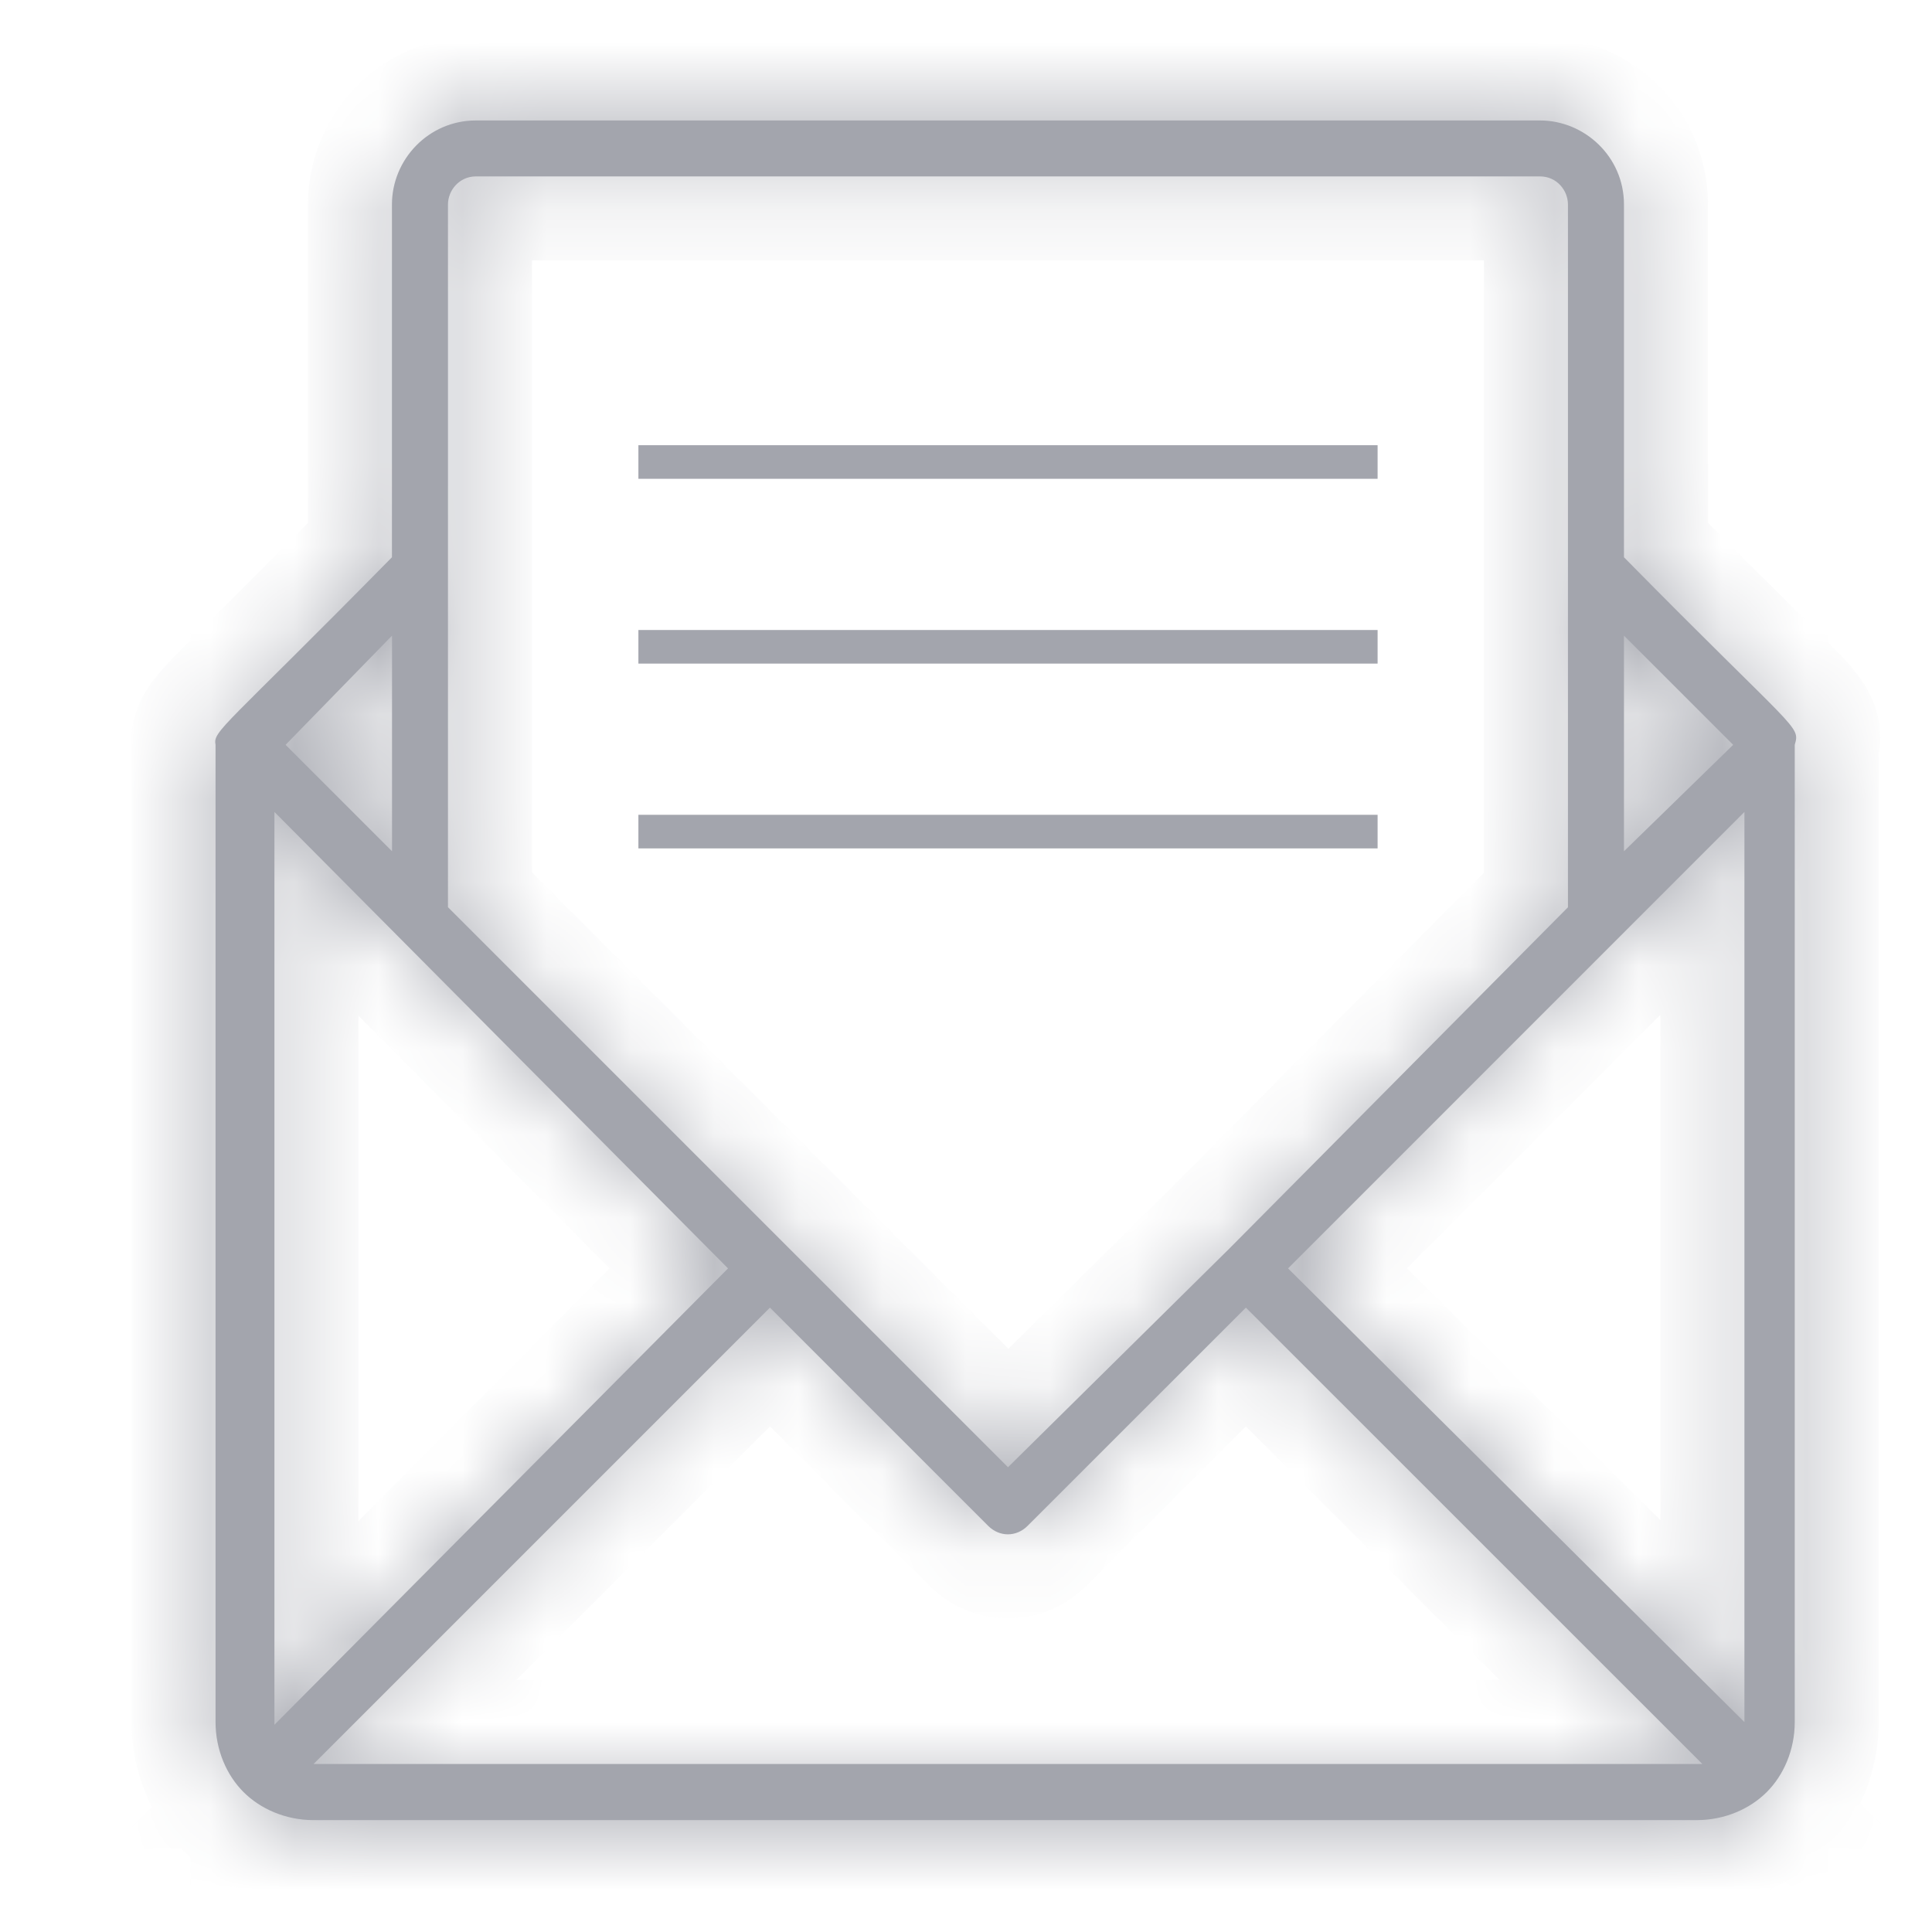 <svg width="23" height="23" viewBox="0 0 23 23" fill="none" xmlns="http://www.w3.org/2000/svg">
<mask id="path-1-inside-1" fill="white">
<path d="M19.333 6.634V2.434C19.333 1.868 18.866 1.434 18.333 1.434H5.666C5.1 1.434 4.666 1.9 4.666 2.434V6.634C2.666 8.667 2.533 8.7 2.566 8.867V20.5C2.566 20.834 2.699 21.134 2.899 21.334C3.099 21.534 3.399 21.668 3.733 21.668H20.199C20.533 21.668 20.833 21.534 21.033 21.334C21.233 21.134 21.366 20.834 21.366 20.5V8.867C21.433 8.633 21.4 8.733 19.333 6.634ZM20.767 20.467V20.501L15.334 15.1L20.767 9.666V20.467ZM20.633 8.867L19.333 10.134V7.567L20.633 8.867ZM5.666 2.1H18.333C18.533 2.1 18.666 2.267 18.666 2.434V10.801L14.633 14.866L12 17.467L5.333 10.8V2.434C5.333 2.267 5.467 2.1 5.666 2.1ZM3.267 20.533V20.5V9.666L8.667 15.1L3.267 20.533ZM4.667 7.567V10.134L3.4 8.867L4.667 7.567ZM3.766 21H3.733L9.166 15.567L11.765 18.166C11.899 18.299 12.099 18.299 12.232 18.166L14.832 15.567L20.266 21H20.233H3.766Z"/>
</mask>
<path d="M19.333 6.634V2.434C19.333 1.868 18.866 1.434 18.333 1.434H5.666C5.1 1.434 4.666 1.9 4.666 2.434V6.634C2.666 8.667 2.533 8.7 2.566 8.867V20.5C2.566 20.834 2.699 21.134 2.899 21.334C3.099 21.534 3.399 21.668 3.733 21.668H20.199C20.533 21.668 20.833 21.534 21.033 21.334C21.233 21.134 21.366 20.834 21.366 20.5V8.867C21.433 8.633 21.4 8.733 19.333 6.634ZM20.767 20.467V20.501L15.334 15.1L20.767 9.666V20.467ZM20.633 8.867L19.333 10.134V7.567L20.633 8.867ZM5.666 2.1H18.333C18.533 2.1 18.666 2.267 18.666 2.434V10.801L14.633 14.866L12 17.467L5.333 10.8V2.434C5.333 2.267 5.467 2.1 5.666 2.1ZM3.267 20.533V20.5V9.666L8.667 15.1L3.267 20.533ZM4.667 7.567V10.134L3.4 8.867L4.667 7.567ZM3.766 21H3.733L9.166 15.567L11.765 18.166C11.899 18.299 12.099 18.299 12.232 18.166L14.832 15.567L20.266 21H20.233H3.766Z" fill="#A3A5AD"/>
<path d="M19.333 6.634H18.333V7.043L18.62 7.335L19.333 6.634ZM4.666 6.634L5.379 7.335L5.666 7.043V6.634H4.666ZM2.566 8.867H3.566V8.77L3.547 8.675L2.566 8.867ZM2.899 21.334L2.192 22.041L2.192 22.041L2.899 21.334ZM21.366 8.867L20.405 8.591L20.366 8.727V8.867H21.366ZM20.767 20.501L20.061 21.21L21.767 22.905V20.501H20.767ZM15.334 15.1L14.626 14.393L13.917 15.102L14.629 15.809L15.334 15.1ZM20.767 9.666H21.767V7.252L20.059 8.959L20.767 9.666ZM20.633 8.867L21.331 9.583L22.057 8.876L21.34 8.16L20.633 8.867ZM19.333 10.134H18.333V12.504L20.031 10.85L19.333 10.134ZM19.333 7.567L20.04 6.86L18.333 5.153V7.567H19.333ZM18.666 10.801L19.376 11.505L19.666 11.213V10.801H18.666ZM14.633 14.866L15.336 15.578L15.343 15.57L14.633 14.866ZM12 17.467L11.293 18.174L11.995 18.876L12.703 18.178L12 17.467ZM5.333 10.8H4.333V11.214L4.626 11.507L5.333 10.8ZM3.267 20.533H2.267V22.958L3.976 21.238L3.267 20.533ZM3.267 9.666L3.976 8.961L2.267 7.241V9.666H3.267ZM8.667 15.1L9.376 15.805L10.076 15.1L9.376 14.395L8.667 15.1ZM4.667 7.567H5.667V5.107L3.951 6.869L4.667 7.567ZM4.667 10.134L3.96 10.841L5.667 12.548V10.134H4.667ZM3.4 8.867L2.684 8.169L1.995 8.876L2.693 9.574L3.4 8.867ZM3.733 21L3.026 20.293L1.319 22H3.733V21ZM9.166 15.567L9.873 14.86L9.166 14.153L8.459 14.86L9.166 15.567ZM11.765 18.166L11.058 18.873L11.765 18.166ZM12.232 18.166L12.939 18.873L12.939 18.873L12.232 18.166ZM14.832 15.567L15.539 14.86L14.831 14.153L14.124 14.86L14.832 15.567ZM20.266 21V22H22.681L20.973 20.293L20.266 21ZM20.333 6.634V2.434H18.333V6.634H20.333ZM20.333 2.434C20.333 1.294 19.397 0.434 18.333 0.434V2.434L18.333 2.434H20.333ZM18.333 0.434H5.666V2.434H18.333V0.434ZM5.666 0.434C4.527 0.434 3.666 1.369 3.666 2.434H5.666L5.666 2.434V0.434ZM3.666 2.434V6.634H5.666V2.434H3.666ZM3.953 5.933C3.456 6.438 3.076 6.818 2.784 7.108C2.497 7.394 2.286 7.602 2.141 7.749C2.017 7.875 1.87 8.026 1.769 8.177C1.708 8.267 1.627 8.41 1.586 8.599C1.544 8.801 1.566 8.967 1.584 9.059L3.547 8.675C3.557 8.726 3.577 8.854 3.543 9.014C3.512 9.162 3.451 9.259 3.429 9.291C3.407 9.325 3.411 9.309 3.566 9.152C3.701 9.015 3.896 8.824 4.195 8.526C4.49 8.232 4.876 7.846 5.379 7.335L3.953 5.933ZM1.566 8.867V20.5H3.566V8.867H1.566ZM1.566 20.5C1.566 21.096 1.802 21.651 2.192 22.041L3.606 20.627C3.603 20.624 3.592 20.611 3.582 20.587C3.572 20.563 3.566 20.534 3.566 20.5H1.566ZM2.192 22.041C2.582 22.431 3.137 22.668 3.733 22.668V20.668C3.699 20.668 3.67 20.661 3.647 20.651C3.622 20.641 3.609 20.63 3.606 20.627L2.192 22.041ZM3.733 22.668H20.199V20.668H3.733V22.668ZM20.199 22.668C20.795 22.668 21.35 22.431 21.74 22.041L20.326 20.627C20.323 20.63 20.31 20.641 20.285 20.651C20.262 20.661 20.233 20.668 20.199 20.668V22.668ZM21.74 22.041C22.13 21.651 22.366 21.096 22.366 20.5H20.366C20.366 20.534 20.36 20.563 20.35 20.587C20.34 20.611 20.329 20.624 20.326 20.627L21.74 22.041ZM22.366 20.5V8.867H20.366V20.5H22.366ZM22.328 9.143C22.329 9.138 22.372 9.005 22.381 8.852C22.393 8.653 22.354 8.465 22.275 8.295C22.165 8.057 21.971 7.86 21.868 7.754C21.627 7.505 21.03 6.932 20.046 5.932L18.62 7.335C19.703 8.435 20.157 8.862 20.432 9.146C20.587 9.307 20.518 9.26 20.46 9.134C20.408 9.021 20.376 8.88 20.385 8.729C20.391 8.623 20.421 8.538 20.405 8.591L22.328 9.143ZM19.767 20.467V20.501H21.767V20.467H19.767ZM21.471 19.791L16.038 14.391L14.629 15.809L20.061 21.21L21.471 19.791ZM16.041 15.807L21.474 10.373L20.059 8.959L14.626 14.393L16.041 15.807ZM19.767 9.666V20.467H21.767V9.666H19.767ZM19.935 8.151L18.635 9.418L20.031 10.85L21.331 9.583L19.935 8.151ZM20.333 10.134V7.567H18.333V10.134H20.333ZM18.626 8.274L19.926 9.574L21.34 8.16L20.04 6.86L18.626 8.274ZM5.666 3.1H18.333V1.1H5.666V3.1ZM18.333 3.1C17.916 3.1 17.666 2.753 17.666 2.434H19.666C19.666 1.781 19.149 1.1 18.333 1.1V3.1ZM17.666 2.434V10.801H19.666V2.434H17.666ZM17.956 10.096L13.923 14.162L15.343 15.57L19.376 11.505L17.956 10.096ZM13.93 14.155L11.297 16.755L12.703 18.178L15.336 15.578L13.93 14.155ZM12.707 16.759L6.04 10.092L4.626 11.507L11.293 18.174L12.707 16.759ZM6.333 10.8V2.434H4.333V10.8H6.333ZM6.333 2.434C6.333 2.756 6.08 3.1 5.666 3.1V1.1C4.854 1.1 4.333 1.778 4.333 2.434H6.333ZM4.267 20.533V20.5H2.267V20.533H4.267ZM4.267 20.5V9.666H2.267V20.5H4.267ZM2.558 10.371L7.957 15.805L9.376 14.395L3.976 8.961L2.558 10.371ZM7.957 14.395L2.558 19.828L3.976 21.238L9.376 15.805L7.957 14.395ZM3.667 7.567V10.134H5.667V7.567H3.667ZM5.374 9.427L4.107 8.16L2.693 9.574L3.96 10.841L5.374 9.427ZM4.117 9.565L5.383 8.265L3.951 6.869L2.684 8.169L4.117 9.565ZM3.766 20H3.733V22H3.766V20ZM4.44 21.707L9.873 16.274L8.459 14.86L3.026 20.293L4.44 21.707ZM8.459 16.274L11.058 18.873L12.472 17.459L9.873 14.86L8.459 16.274ZM11.058 18.873C11.582 19.397 12.415 19.397 12.939 18.873L11.525 17.459C11.64 17.344 11.809 17.266 11.999 17.266C12.188 17.266 12.357 17.344 12.472 17.459L11.058 18.873ZM12.939 18.873L15.539 16.274L14.124 14.86L11.525 17.459L12.939 18.873ZM14.124 16.274L19.559 21.707L20.973 20.293L15.539 14.86L14.124 16.274ZM20.266 20H20.233V22H20.266V20ZM20.233 20H3.766V22H20.233V20Z" fill="#A3A5AD" mask="url(#path-1-inside-1)"/>
<path d="M7.6 5.5H16.4" stroke="#A3A5AD" stroke-width="0.4"/>
<path d="M7.6 7.7H16.4" stroke="#A3A5AD" stroke-width="0.4"/>
<path d="M7.6 9.9H16.4" stroke="#A3A5AD" stroke-width="0.4"/>
</svg>
